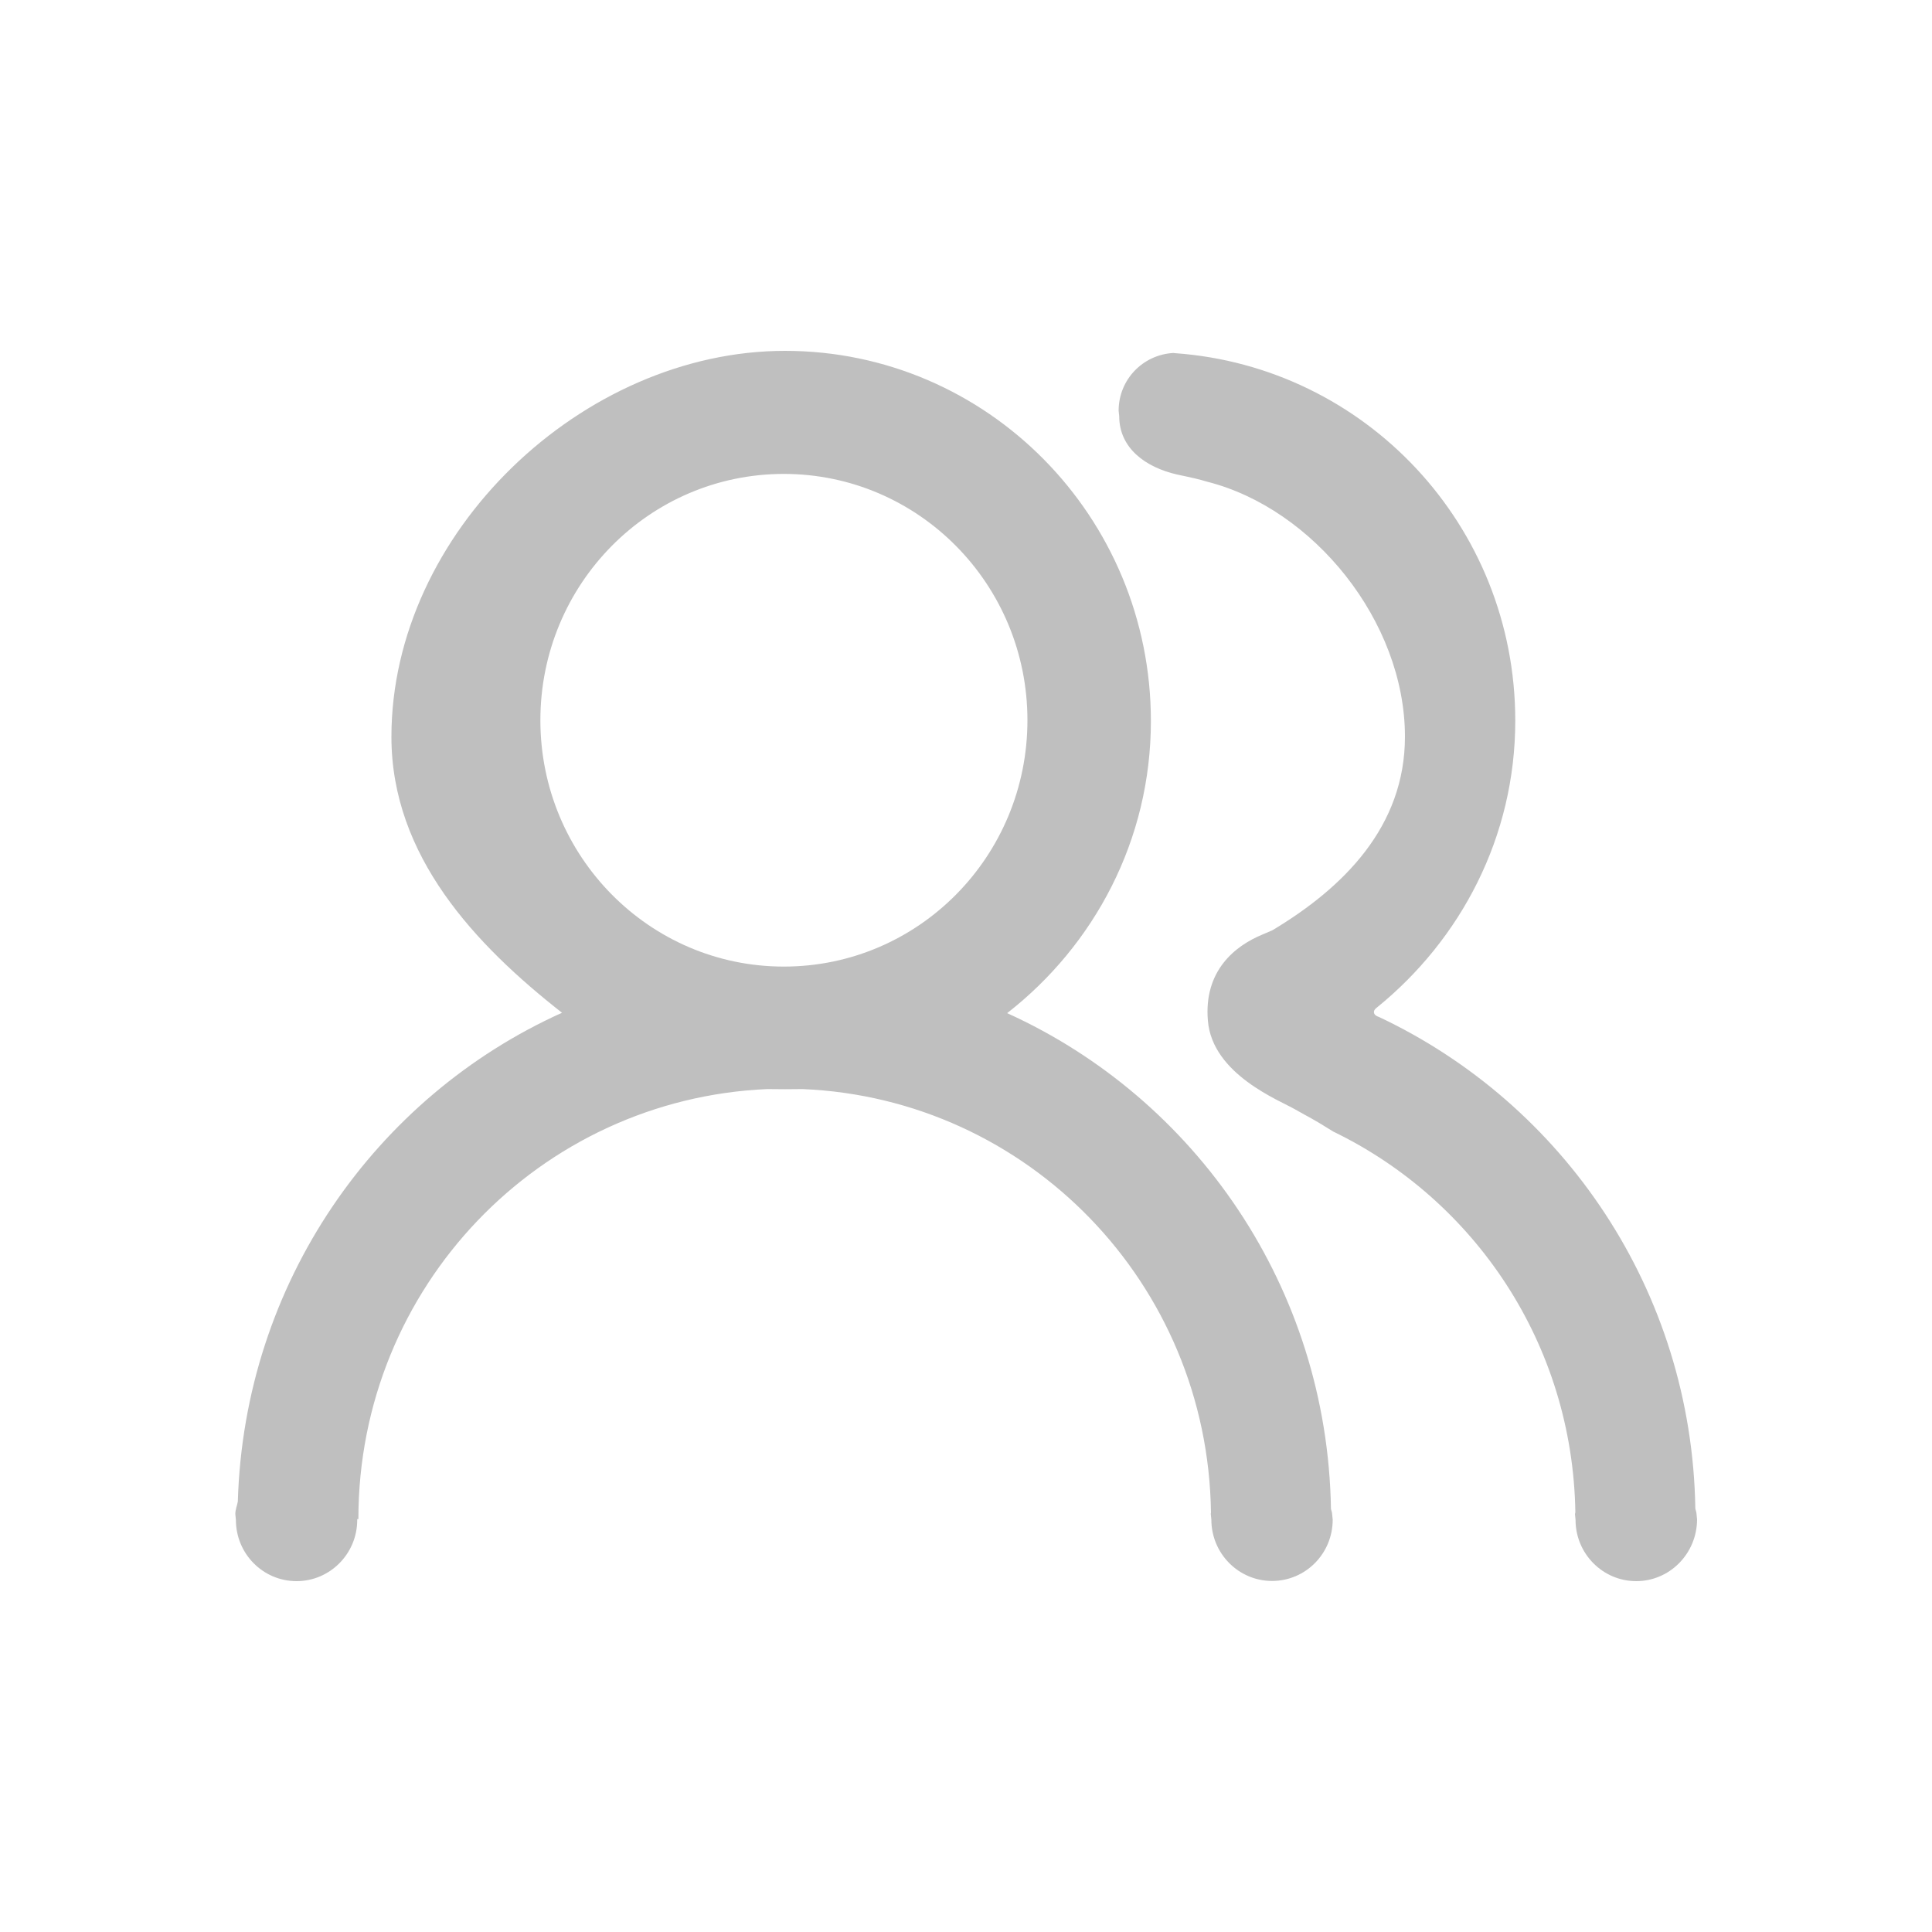 <?xml version="1.0" standalone="no"?><!DOCTYPE svg PUBLIC "-//W3C//DTD SVG 1.1//EN" "http://www.w3.org/Graphics/SVG/1.1/DTD/svg11.dtd"><svg t="1545977393857" class="icon" style="" viewBox="0 0 1024 1024" version="1.1" xmlns="http://www.w3.org/2000/svg" p-id="151396" xmlns:xlink="http://www.w3.org/1999/xlink" width="200" height="200"><defs><style type="text/css"></style></defs><path d="M867.226 838.042c-17.715 0-32.154-14.541-32.154-32.461l-0.307-3.072c0-0.307 0.205-0.614 0.205-1.024-1.434-89.293-53.453-165.478-128.307-201.728-12.8-7.987-11.878-6.963-20.07-11.674-8.192-4.813-44.032-18.534-46.387-47.104-2.253-26.419 14.336-39.731 29.184-45.773l5.018-2.15c37.786-22.63 70.246-54.989 70.246-102.605 0-61.235-48.742-121.037-104.96-135.168-3.584-1.126-7.578-2.048-15.872-3.789-16.486-3.789-30.618-13.824-30.618-30.925l-0.307-2.867c0-16.486 12.8-29.696 28.979-30.618l0.922 0.102c100.659 7.168 180.326 91.136 180.326 194.765 0 61.747-28.979 116.019-73.216 151.962-1.024 0.717-1.946 1.741-1.638 2.97 0.307 1.536 2.662 2.15 2.662 2.15 97.69 46.08 165.786 144.896 167.629 260.506 0.102 0.922 0.614 1.741 0.614 2.765l0.307 3.072c-0.102 18.125-14.541 32.666-32.256 32.666z m-333.414-301.056c99.84 45.261 169.677 145.408 171.622 262.656 0.102 0.922 0.614 1.741 0.614 2.765l0.307 3.072c0 17.92-14.336 32.461-32.154 32.461-17.715 0-32.154-14.541-32.154-32.461l-0.307-3.072c0-0.307 0.102-0.41 0.102-0.717-1.638-121.549-97.075-219.443-216.474-224.461-3.174 0.102-15.462 0.102-18.637 0-120.525 5.222-216.781 104.755-216.781 227.84v0.102h-0.614v0.41c0 17.92-14.438 32.461-32.154 32.461-17.818 0-32.154-14.541-32.154-32.461l-0.307-3.072c0-2.355 0.922-4.506 1.331-6.656 3.379-115.814 72.909-214.528 171.827-259.072-45.875-35.942-90.419-83.046-90.419-146.227 0-108.339 101.376-204.595 208.589-204.595 107.11 0 193.946 87.859 193.946 196.198 0 63.283-30.208 118.989-76.186 154.829zM415.437 251.187c-71.27 0-129.024 58.368-129.024 130.56 0 72.09 57.754 130.56 129.024 130.56 71.373 0 129.126-58.368 129.126-130.56s-57.856-130.56-129.126-130.56z" p-id="151397" fill="#bfbfbf"></path></svg>